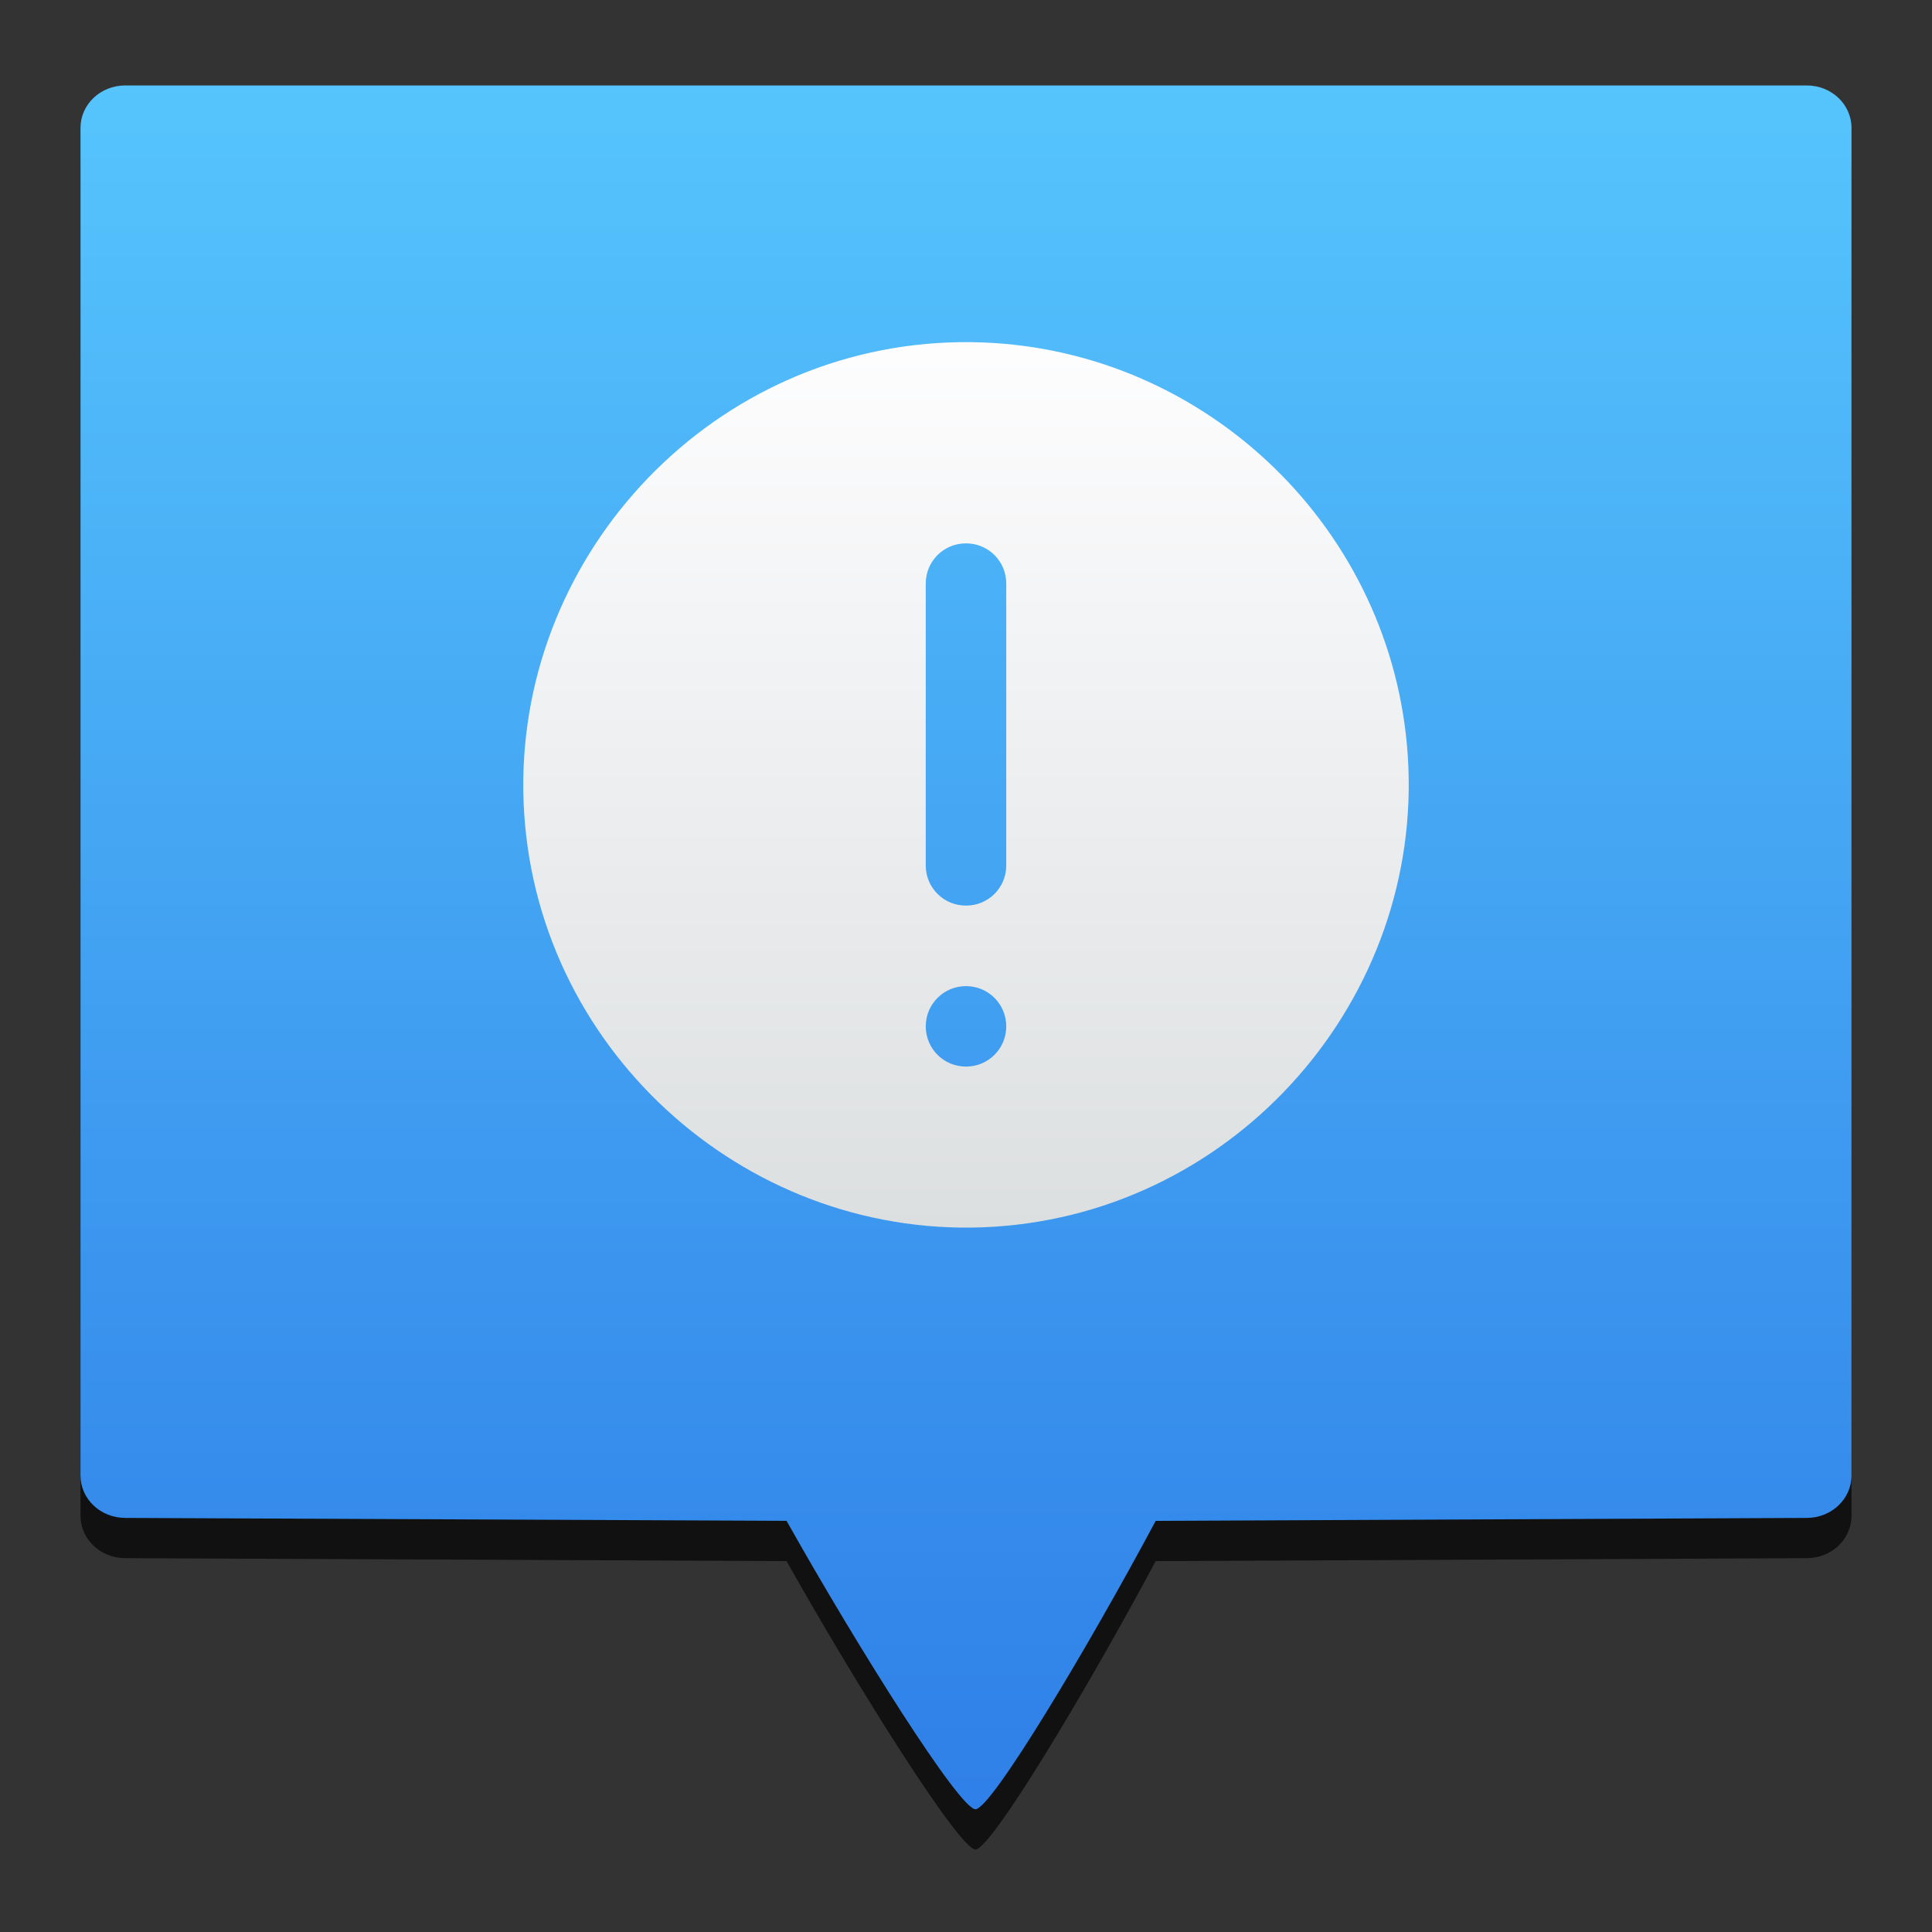 <svg style="clip-rule:evenodd;fill-rule:evenodd;stroke-linejoin:round;stroke-miterlimit:2" version="1.1" viewBox="0 0 48 48" xmlns="http://www.w3.org/2000/svg">
 <rect x="0" y="0" width="48" height="48" fill="#333333" stroke="none"/>
 <path d="m3.112 3.123c-0.616 0-1.112 0.471-1.112 1.055v33.479c0 0.584 0.496 1.055 1.112 1.055l16.43 0.073c1.781 3.167 4.3 7.169 4.694 7.165 0.391-5e-3 2.772-3.975 4.477-7.165l16.175-0.073c0.616 0 1.112-0.471 1.112-1.055v-33.479c0-0.584-0.496-1.055-1.112-1.055h-41.776z" style="fill-opacity:.67;fill-rule:nonzero"/>
 <path d="m3.112 2.123c-0.616 0-1.112 0.471-1.112 1.055v33.479c0 0.584 0.496 1.055 1.112 1.055l16.43 0.073c1.781 3.167 4.3 7.169 4.694 7.165 0.391-5e-3 2.772-3.975 4.477-7.165l16.175-0.073c0.616 0 1.112-0.471 1.112-1.055v-33.479c0-0.584-0.496-1.055-1.112-1.055h-41.776z" style="fill-rule:nonzero;fill:url(#_Linear1)"/>
 <path d="m24.392 8.507c-0.367-0.013-0.733-8e-3 -1.099 0.016h-1e-3c-6.022 0.388-10.657 5.663-10.269 11.684v1e-3c0.388 6.022 5.662 10.657 11.684 10.269h1e-3c6.022-0.388 10.657-5.663 10.269-11.684v-1e-3c-0.361-5.61-4.968-10.085-10.585-10.285zm-0.395 4.993h6e-3c0.552 0 0.997 0.444 0.997 0.997v7.006c0 0.552-0.445 0.996-0.997 0.996h-6e-3c-0.552 0-0.997-0.444-0.997-0.996v-7.006c0-0.553 0.445-0.997 0.997-0.997zm3e-3 11c0.554 0 1 0.446 1 1s-0.446 0.999-1 0.999-1-0.445-1-0.999 0.446-1 1-1z" style="fill-rule:nonzero;fill:url(#_Linear2)"/>
 <defs>
  <linearGradient id="_Linear1" x2="1" gradientTransform="matrix(-.475 -65.02 65.02 -.475 24.475 67.144)" gradientUnits="userSpaceOnUse">
   <stop style="stop-color:#1a5adc" offset="0"/>
   <stop style="stop-color:#56c5fd" offset="1"/>
  </linearGradient>
  <linearGradient id="_Linear2" x2="1" gradientTransform="matrix(-.076 -22.311 22.311 -.076 24.708 30.477)" gradientUnits="userSpaceOnUse">
   <stop style="stop-color:#dcdfe0" offset="0"/>
   <stop style="stop-color:#fefeff" offset="1"/>
  </linearGradient>
 </defs>
</svg>
